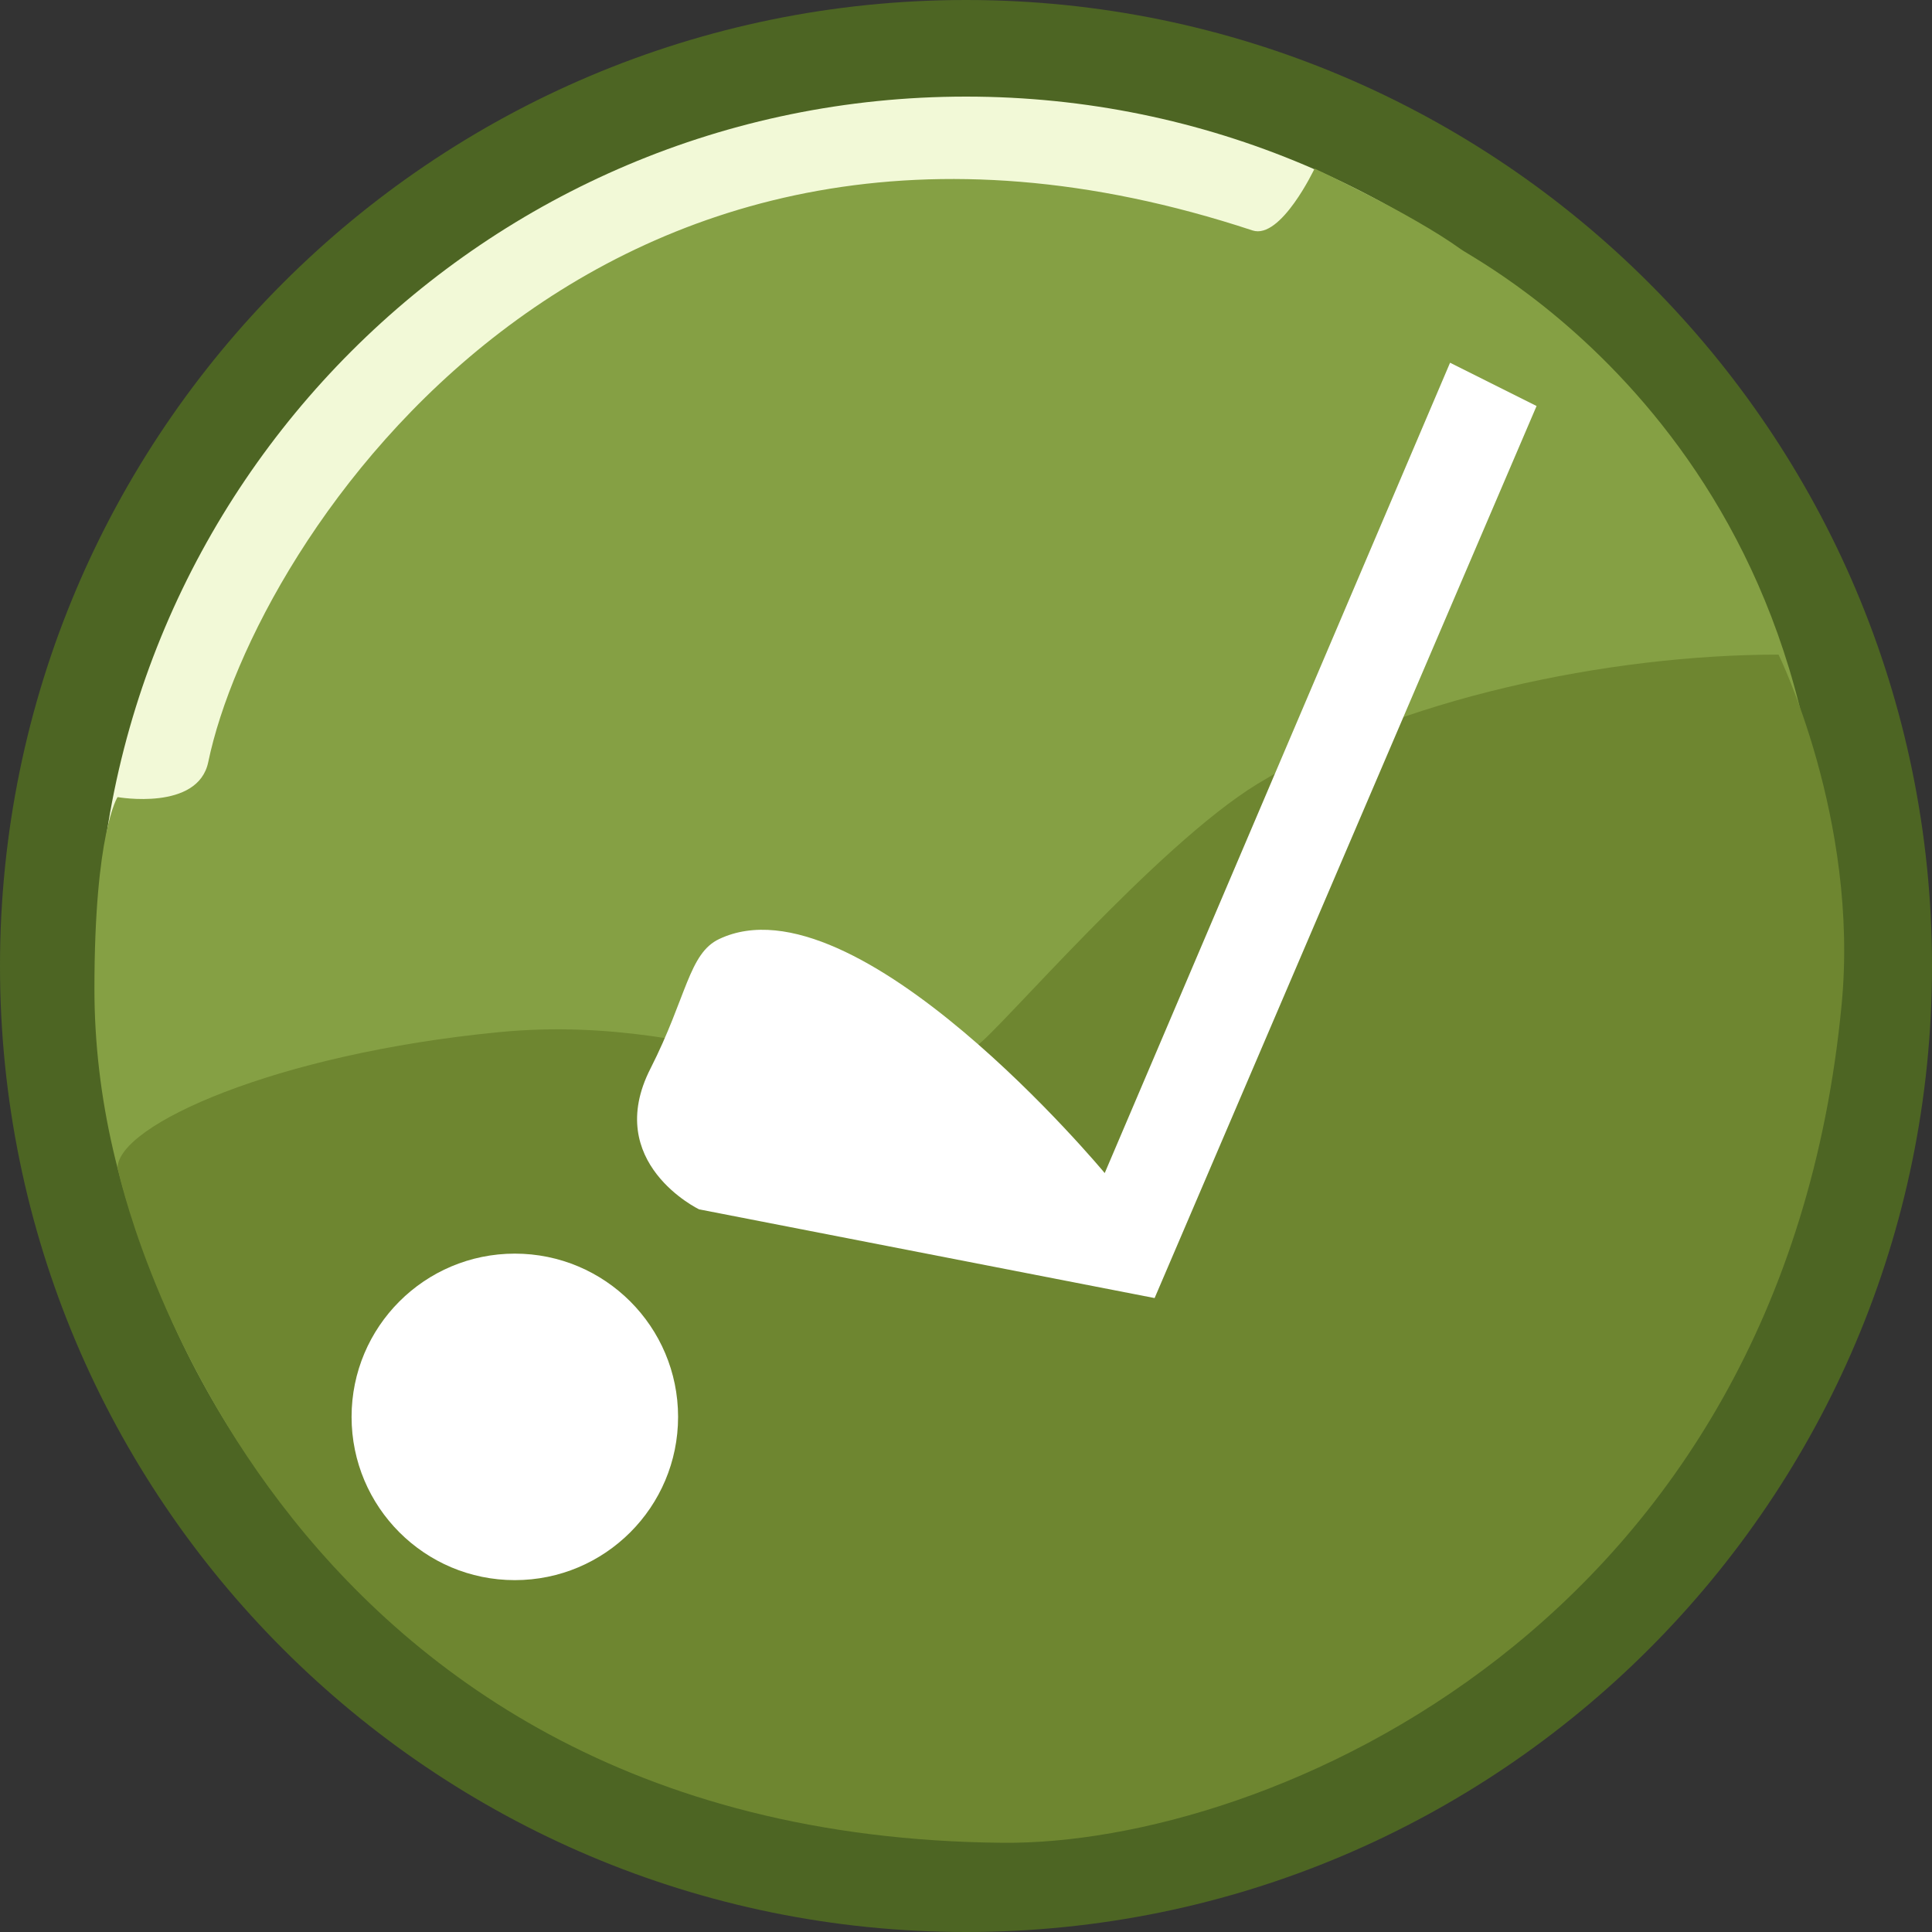 <?xml version="1.0" encoding="utf-8"?>
<!-- Generator: Adobe Illustrator 15.0.0, SVG Export Plug-In . SVG Version: 6.00 Build 0)  -->
<!DOCTYPE svg PUBLIC "-//W3C//DTD SVG 1.1//EN" "http://www.w3.org/Graphics/SVG/1.1/DTD/svg11.dtd">
<svg version="1.1" xmlns="http://www.w3.org/2000/svg" xmlns:xlink="http://www.w3.org/1999/xlink" x="0px" y="0px" width="40px"
	 height="40px" viewBox="0 0 40 40" enable-background="new 0 0 40 40" xml:space="preserve">
<rect x="0" y="0" width="40" height="40" fill="#333333" stroke="none"/>
<g id="Ebene_1">
	<g id="XMLID_1_">
		<g>
			<path fill="#F2F9D7" d="M20,1c10.49,0,19,8.51,19,19s-8.51,19-19,19S1,30.49,1,20S9.51,1,20,1z"/>
		</g>
		<g>
			<path fill="none" stroke="#4D6523" stroke-width="2" stroke-miterlimit="10" d="M39,20c0,10.49-8.51,19-19,19S1,30.49,1,20
				S9.51,1,20,1S39,9.51,39,20z"/>
		</g>
	</g>
	<g id="Ebene_6">
		<path fill="#85A044" d="M37.721,20.469c-0.677,9.741-8.056,17.549-17.618,17.549S1.955,29.47,1.955,20.475
			c0-3.246,0.479-3.972,0.479-3.972s1.667,0.296,1.878-0.727c0.95-4.581,7.997-15.503,21.62-11.005
			c0.588,0.194,1.285-1.281,1.285-1.281s1.988,0.919,3.033,1.673C30.622,5.432,38.484,9.485,37.721,20.469z"/>
	</g>
	<g id="Ebene_2">
		<path fill="#6E8630" d="M36.823,13.553c0,0,1.671,3.403,1.307,7.235c-1.228,12.915-11.927,17.413-17.364,17.365
			C5.31,38.019,2.435,24.181,2.435,24.181c0-0.886,3.266-2.364,7.903-2.812c4.645-0.448,7.399,1.898,9.888,0.279
			c0.438-0.285,3.713-4.138,5.81-5.419C28.916,14.47,33.307,13.553,36.823,13.553z"/>
	</g>
</g>
<g id="Ebene_5">
	<path fill="#FFFFFF" d="M23.905,26.875l-9.432-1.837c0,0-2-0.964-1.006-2.914c0.753-1.481,0.791-2.385,1.424-2.683
		c2.841-1.344,7.981,4.846,7.981,4.846l7.15-16.777l1.791,0.896L23.905,26.875z"/>
	<circle fill="#FFFFFF" cx="10.659" cy="29.335" r="3.38"/>
</g>
</svg>
